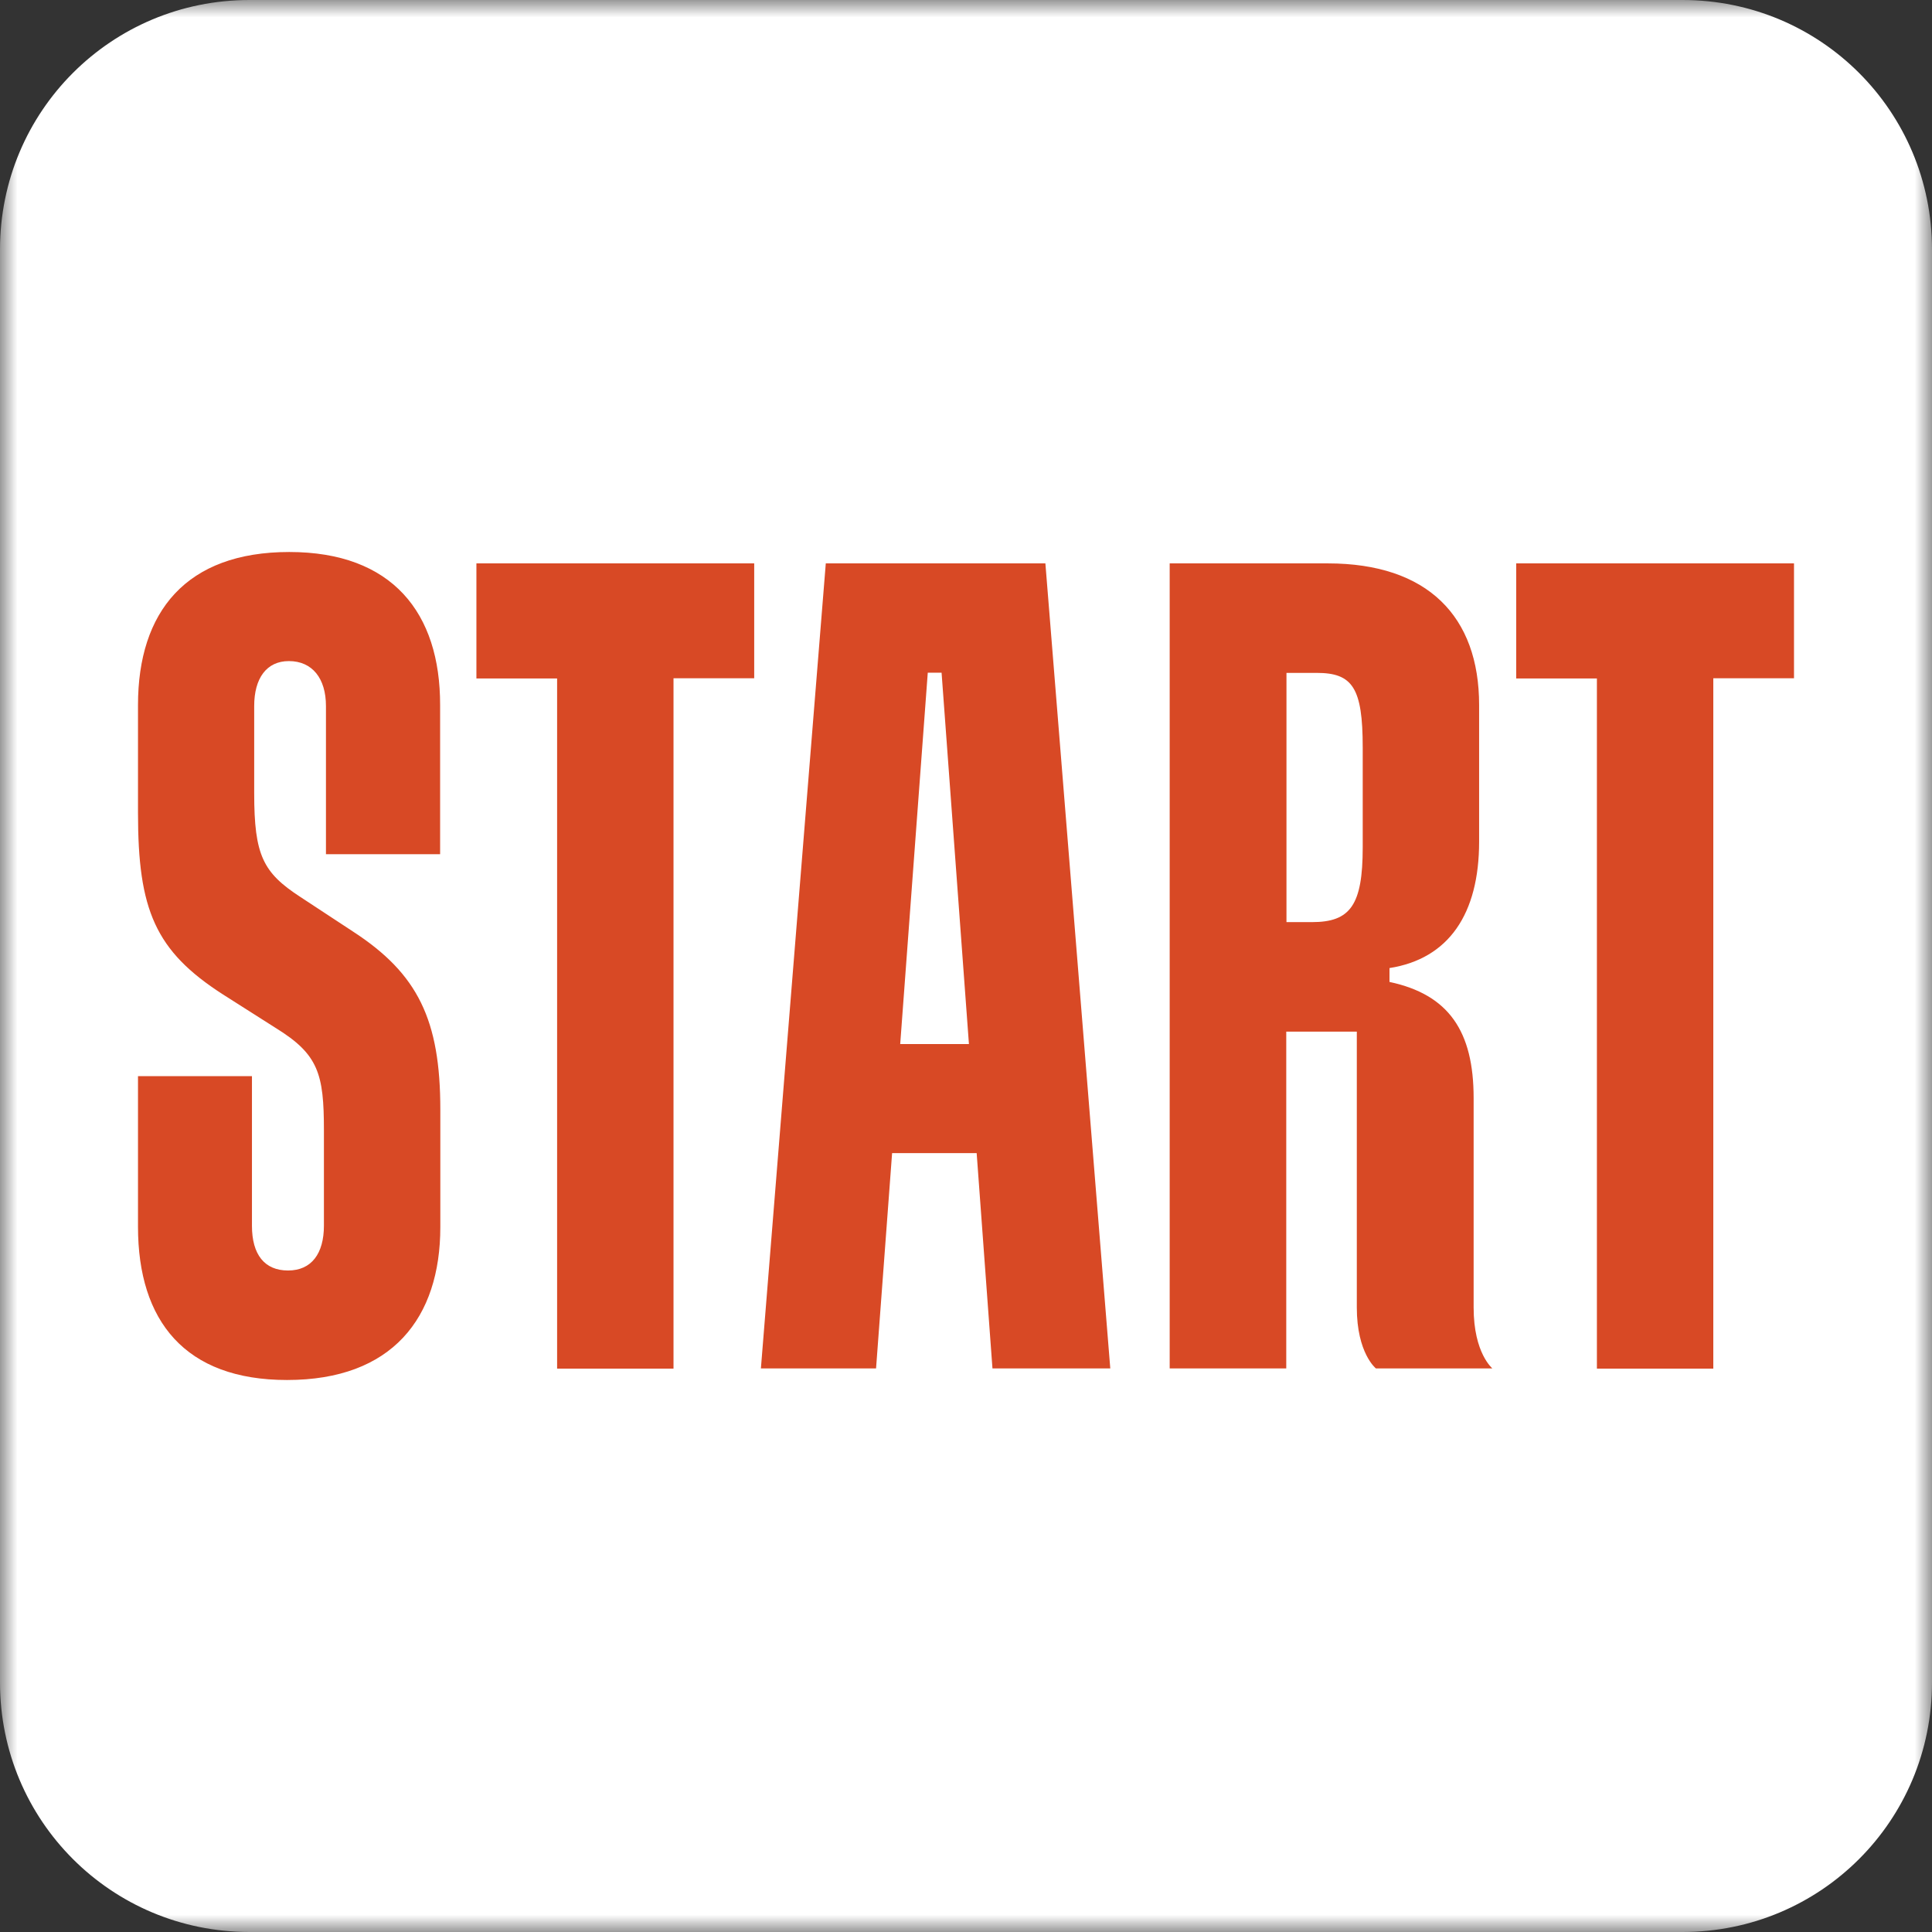 <svg width="56" height="56" viewBox="0 0 56 56" fill="none" xmlns="http://www.w3.org/2000/svg">
<rect x="0" y="0" width="56" height="56" fill="#333333" stroke="none"/>
<g clip-path="url(#clip0_1_1371)">
<mask id="mask0_1_1371" style="mask-type:luminance" maskUnits="userSpaceOnUse" x="0" y="0" width="56" height="56">
<path d="M56 0H0V56H56V0Z" fill="white"/>
</mask>
<g mask="url(#mask0_1_1371)">
<path d="M48.768 0H7.232C3.226 0 0 3.226 0 7.232V48.768C0 52.773 3.226 56 7.232 56H48.768C52.773 56 56 52.773 56 48.768V7.232C56 3.226 52.773 0 48.768 0Z" fill="white"/>
</g>
<path d="M8.384 16C5.393 16 4 17.734 4 20.434V23.566C4 26.368 4.494 27.562 6.468 28.828L7.997 29.8C9.231 30.562 9.389 31.126 9.389 32.764V35.524C9.389 36.334 9.031 36.826 8.349 36.826C7.667 36.826 7.303 36.364 7.303 35.53V31.192H4V35.56C4 38.29 5.364 40 8.32 40C11.37 40 12.763 38.2 12.763 35.566V32.164C12.763 29.566 12.117 28.228 10.236 27.004L8.702 25.996C7.626 25.294 7.368 24.796 7.368 22.996V20.464C7.368 19.66 7.726 19.162 8.373 19.162C9.054 19.162 9.448 19.666 9.448 20.464V24.76H12.757V20.44C12.763 17.764 11.37 16 8.384 16ZM13.809 19.666H16.148V39.67H19.522V19.66H21.861V16.33H13.809V19.666ZM43.948 16.33V19.666H46.287V39.67H49.661V19.66H52V16.33H43.948ZM23.936 16.33L22.055 39.664H25.393L25.858 33.424H28.309L28.767 39.664H32.182L30.301 16.33H23.936ZM26.093 30.262L26.892 19.498H27.292L28.085 30.262H26.099H26.093ZM42.714 37.9V31.828C42.714 29.896 41.997 28.828 40.275 28.462V28.06C41.991 27.79 42.873 26.494 42.873 24.394V20.434C42.873 17.866 41.38 16.33 38.488 16.33H33.904V39.664H37.283V29.902H39.328V37.9C39.328 39.226 39.881 39.664 39.881 39.664H43.255C43.266 39.664 42.714 39.238 42.714 37.9ZM39.499 24.562C39.499 26.236 39.14 26.728 38.03 26.728H37.289V19.504H38.165C39.205 19.504 39.499 19.936 39.499 21.664V24.562Z" fill="#D84925"/>
</g>
<defs>
<clipPath id="clip0_1_1371">
<rect width="56" height="56" fill="white"/>
</clipPath>
</defs>
</svg>
